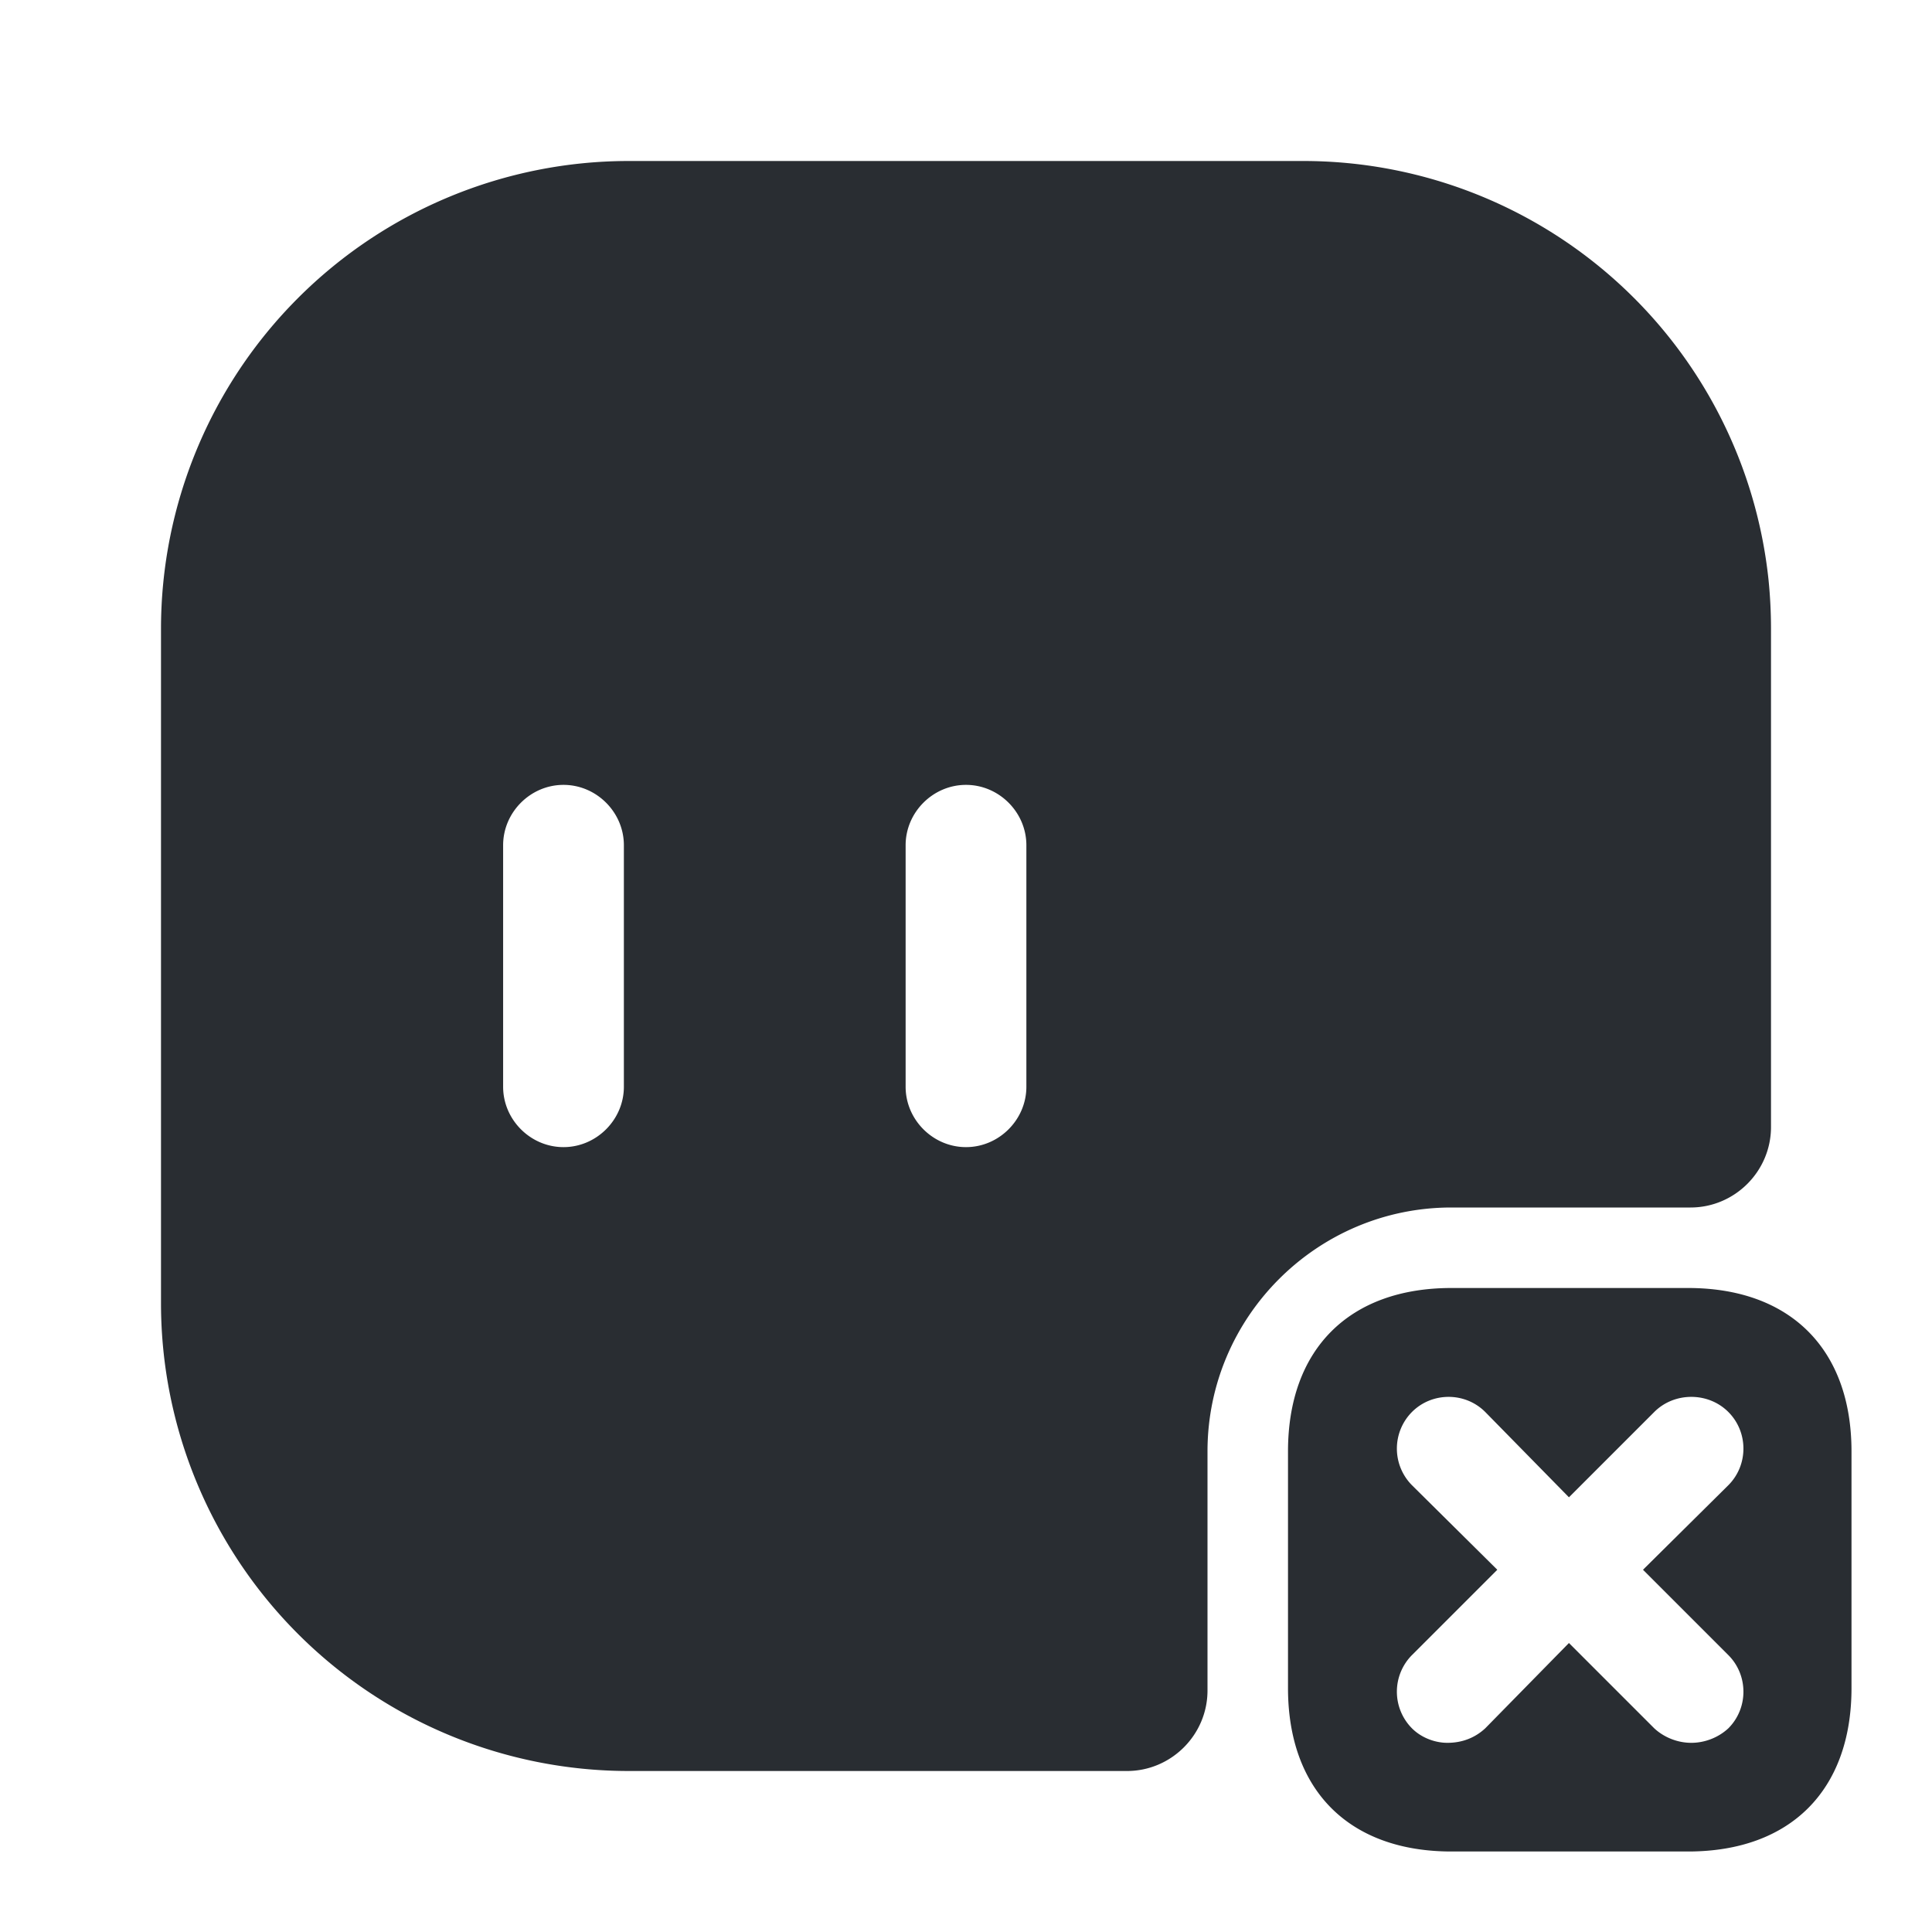 <svg width="24" height="24" fill="none" xmlns="http://www.w3.org/2000/svg" viewBox="0 0 24 24">
  <path d="M21.97 7.21A5.812 5.812 0 0016.19 2H7.81A5.812 5.812 0 002 7.81v8.38A5.812 5.812 0 007.81 22H14c.55 0 1-.45 1-1v-2.97c0-1.67 1.36-3.03 3.03-3.03H21c.55 0 1-.45 1-1V7.81c0-.2-.01-.4-.03-.6zM7.75 13.5c0 .41-.34.75-.75.75s-.75-.34-.75-.75v-3c0-.41.34-.75.75-.75s.75.34.75.75v3zm5 0c0 .41-.34.75-.75.75s-.75-.34-.75-.75v-3c0-.41.34-.75.75-.75s.75.34.75.75v3z" fill="#292D32"/>
  <path d="M20.97 16h-2.94c-1.27 0-2.03.76-2.03 2.03v2.94c0 1.27.76 2.03 2.03 2.03h2.94c1.27 0 2.03-.76 2.03-2.03v-2.94c0-1.27-.76-2.03-2.03-2.03zm.5 4.56c.25.25.25.66 0 .91-.13.12-.3.18-.46.18-.16 0-.33-.06-.46-.18l-1.06-1.06-1.04 1.06c-.13.12-.29.18-.47.18-.15 0-.32-.06-.44-.18a.646.646 0 010-.91l1.06-1.06-1.06-1.05a.646.646 0 010-.91c.25-.25.66-.25.91 0l1.04 1.06 1.06-1.06c.25-.25.67-.25.92 0s.25.66 0 .91l-1.06 1.05 1.06 1.06z" fill="#292D32"/>
</svg>